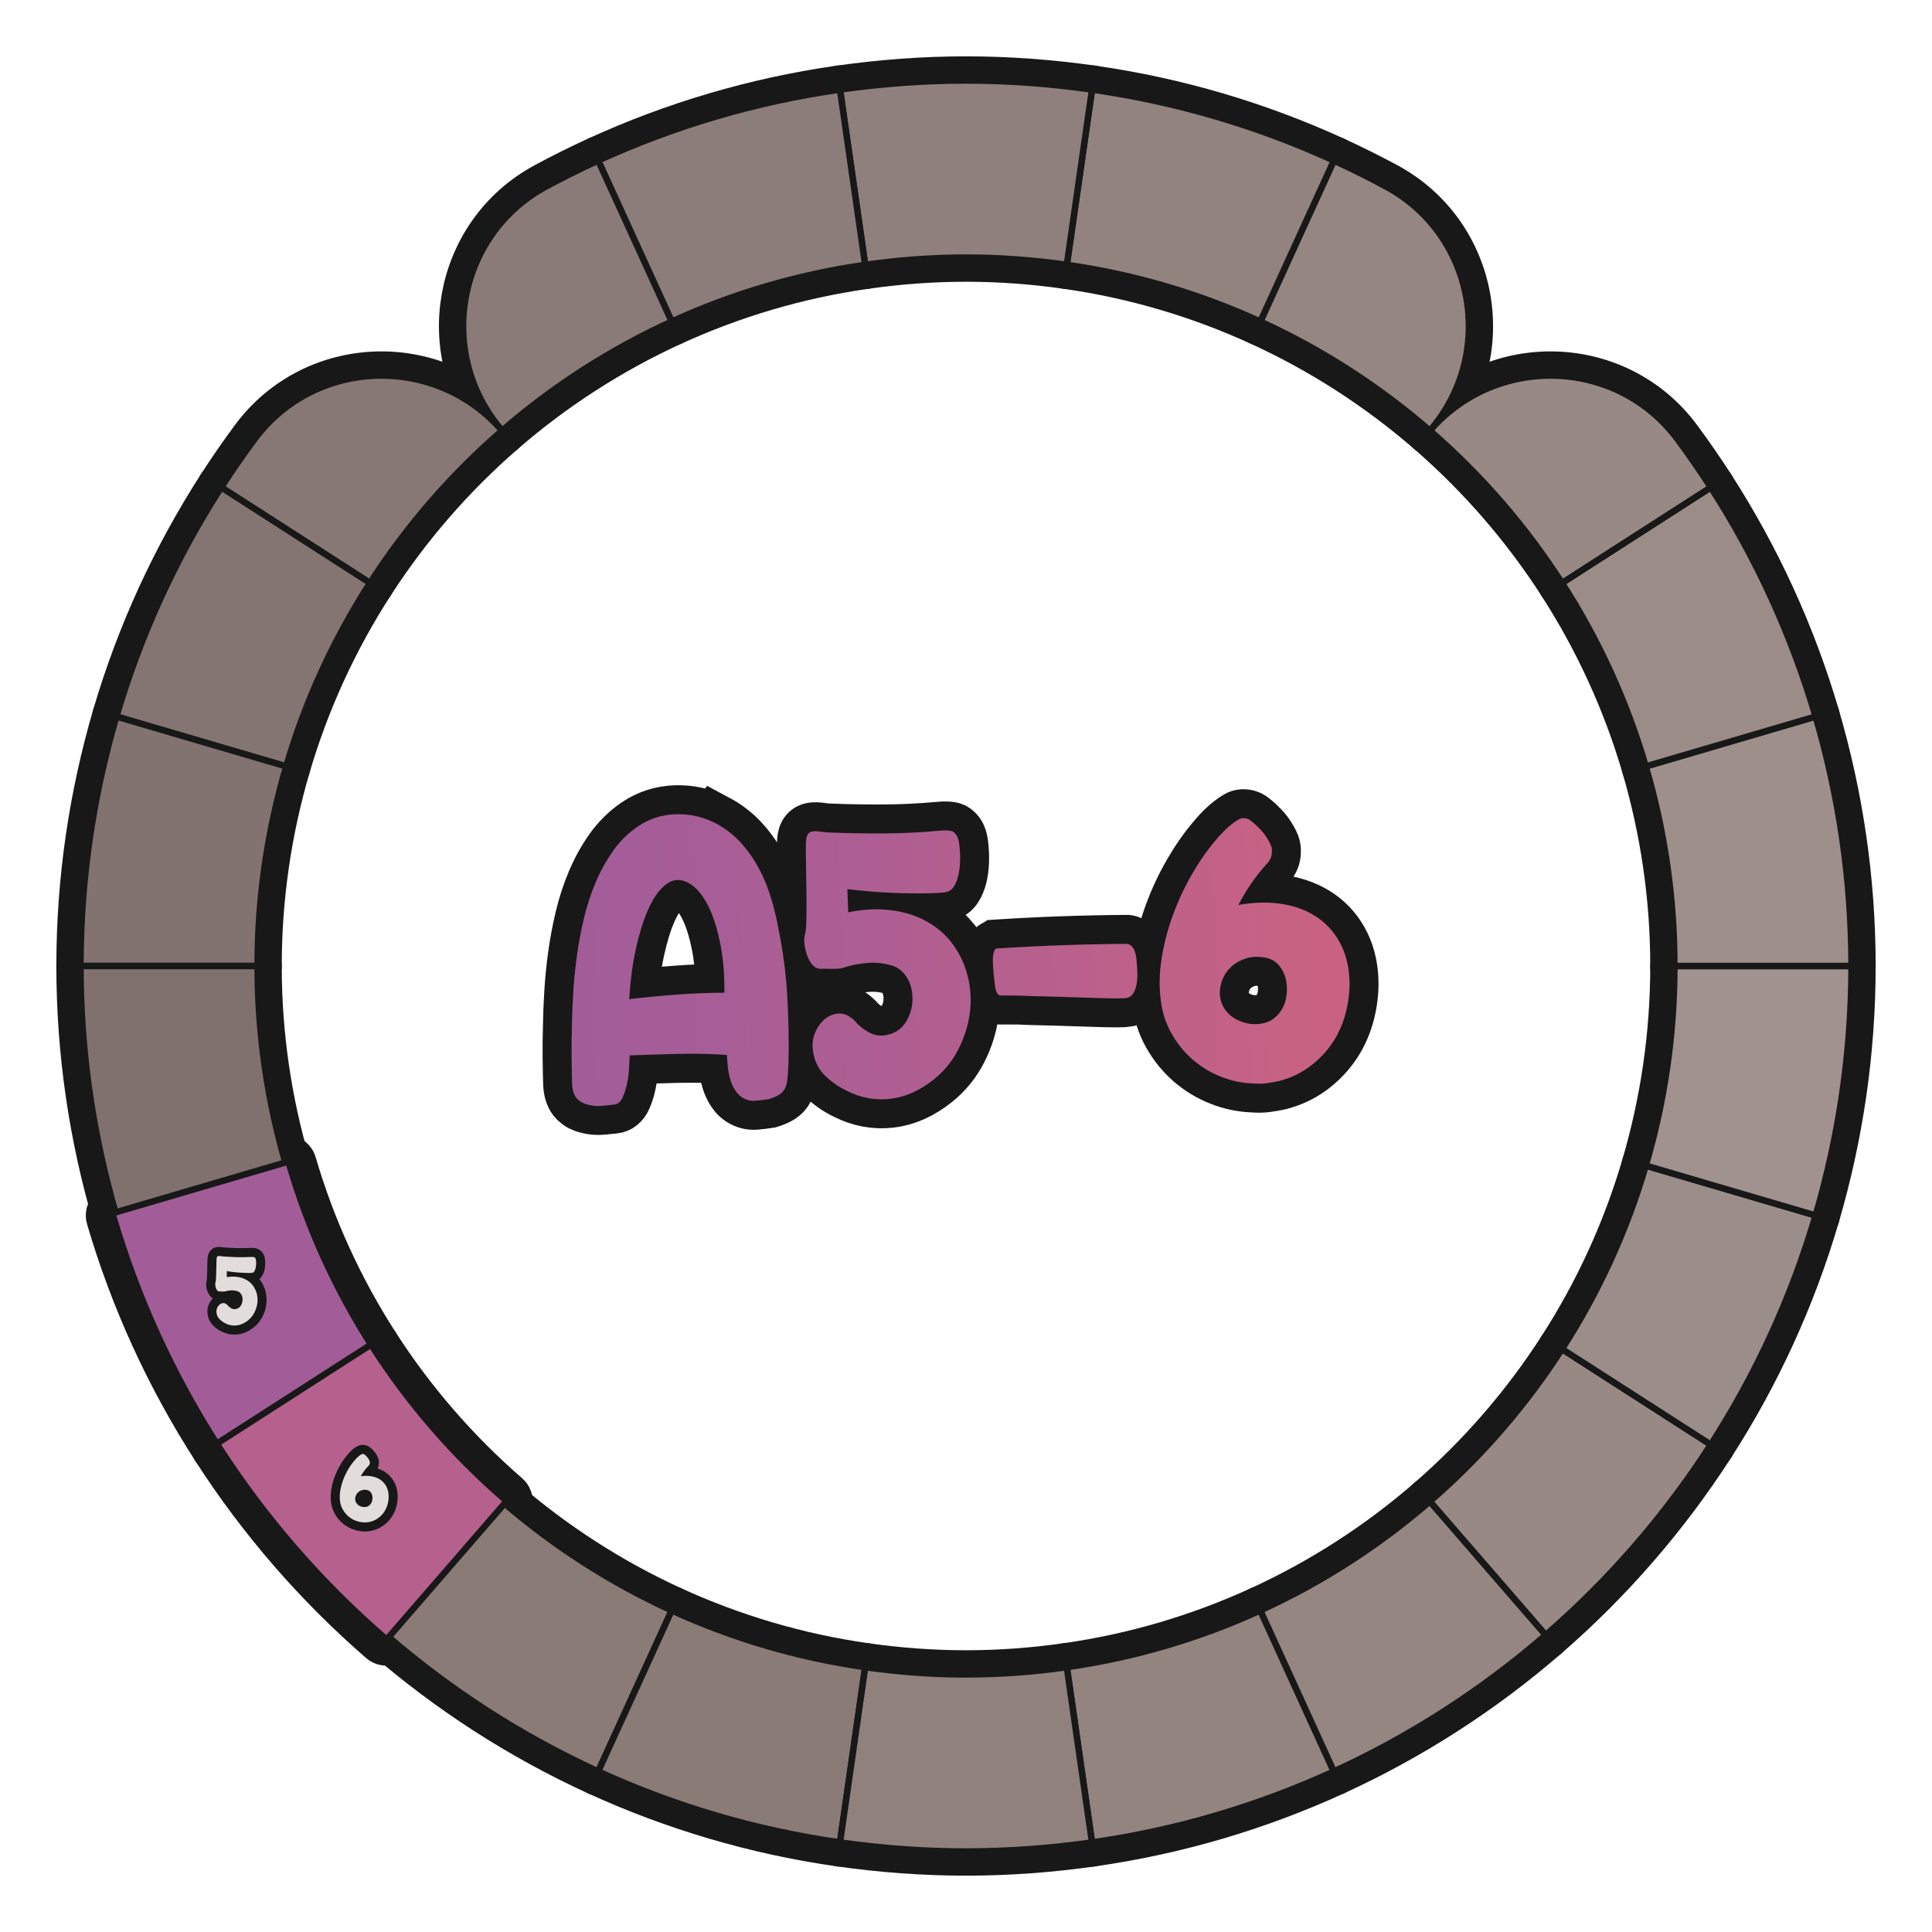 <?xml version="1.0" encoding="UTF-8"?>
<svg id="Layer_1" data-name="Layer 1" xmlns="http://www.w3.org/2000/svg" width="600" height="600" xmlns:xlink="http://www.w3.org/1999/xlink" viewBox="0 0 600 600">
  <defs>
    <linearGradient id="A6" x1="176.624" y1="295.279" x2="419.013" y2="295.279" gradientTransform="translate(-10.579 10.606) rotate(-2.026)" gradientUnits="userSpaceOnUse">
      <stop offset=".018" stop-color="#a25d99"/>
      <stop offset=".399" stop-color="#ae5e92"/>
      <stop offset=".571" stop-color="#b6608e"/>
      <stop offset=".966" stop-color="#c96282"/>
    </linearGradient>
  </defs>
  <g id="pie_with_links_-3" data-name="pie (with links)">
    <g>
      <g>
        <path d="M222.169,255.62c3.048,1.625,5.679,3.657,7.891,6.097,2.212,2.441,4.097,5.129,5.657,8.065,1.56,2.937,2.83,6.06,3.814,9.37.982,3.311,1.771,6.649,2.361,10.012,1.337,6.644,2.204,13.382,2.604,20.216.399,6.835.524,13.719.376,20.65-.088,1.971-.188,3.589-.301,4.852-.113,1.264-.371,2.297-.775,3.098-.404.802-.992,1.452-1.762,1.951-.77.5-1.854.97-3.256,1.414-1.332.204-2.723.371-4.174.502-1.453.128-2.822-.216-4.109-1.036-1.207-.743-2.238-2.046-3.09-3.905-.854-1.859-1.383-4.556-1.586-8.091l-.041-1.179c-1.975-.167-4.32-.279-7.038-.342-2.718-.06-5.492-.06-8.323-0-2.832.062-5.565.138-8.198.231-2.635.093-4.855.172-6.663.236-.055.71-.11,1.893-.17,3.548-.059,1.655-.257,3.315-.592,4.98-.336,1.665-.812,3.178-1.433,4.538-.622,1.361-1.521,2.1-2.696,2.221-1.099.116-2.354.24-3.766.369-1.412.128-2.793.02-4.145-.326-1.348-.266-2.49-.856-3.427-1.768-.938-.912-1.483-2.387-1.632-4.429-.087-2.436-.146-5.229-.18-8.377-.033-3.146.004-6.572.109-10.276.049-3.072.186-6.442.41-10.11.225-3.667.602-7.439,1.135-11.316.531-3.874,1.26-7.758,2.186-11.648.925-3.889,2.131-7.591,3.621-11.108,1.488-3.516,3.283-6.768,5.382-9.754,2.097-2.986,4.646-5.517,7.642-7.591,3.535-2.407,7.466-3.688,11.79-3.841,4.323-.153,8.449.764,12.377,2.75ZM195.41,310.289c4.939-.567,9.862-1.037,14.77-1.407,4.905-.369,9.84-.564,14.797-.583.039-5.59-.373-10.573-1.236-14.952-.863-4.377-1.979-8.057-3.343-11.04-1.365-2.981-2.942-5.248-4.728-6.799-1.787-1.549-3.584-2.293-5.392-2.229-1.573.056-3.177.92-4.809,2.59-1.636,1.672-3.124,4.086-4.468,7.243-1.346,3.158-2.525,7.037-3.543,11.637-1.018,4.603-1.701,9.783-2.049,15.54Z" style="fill: none; stroke: #181818; stroke-width: 18px;"/>
        <path d="M295.135,292.239c2.552,3.216,4.331,6.774,5.336,10.674,1.003,3.901,1.239,7.808.709,11.723-.531,3.916-1.734,7.698-3.613,11.345-1.877,3.649-4.424,6.75-7.64,9.303-4.364,3.46-8.86,5.449-13.485,5.967-4.627.518-9.063-.29-13.311-2.422-2.803-1.318-5.225-3.042-7.268-5.174-2.044-2.131-3.201-4.846-3.475-8.143-.145-1.804.168-3.548.936-5.228s1.801-3.015,3.105-4.006c1.303-.991,2.74-1.493,4.315-1.51,1.573-.015,3.134.736,4.685,2.255,1.15,1.376,2.609,2.564,4.377,3.564,1.766,1,3.664,1.269,5.695.802,3.908-.768,6.445-3.573,7.613-8.417.266-1.347.334-2.746.206-4.199-.132-1.451-.474-2.796-1.028-4.037-.557-1.239-1.363-2.332-2.419-3.28-1.058-.946-2.417-1.586-4.083-1.921-2.303-.548-4.746-.678-7.334-.39-2.587.289-4.854.782-6.795,1.48-.702.184-1.821.262-3.357.237-1.535-.023-2.736-.021-3.601.009-.946-.044-1.771-.487-2.468-1.33-.699-.841-1.246-1.845-1.641-3.012-.396-1.167-.656-2.338-.773-3.515-.122-1.176-.04-2.201.244-3.079.209-.793.332-2.314.37-4.559.038-2.245.048-4.764.028-7.558-.021-2.792-.062-5.606-.121-8.438-.062-2.832-.086-5.192-.074-7.082.025-1.495.205-2.526.541-3.089.334-.562.854-.896,1.559-1.0.705-.103,1.57-.074,2.6.085,1.027.161,2.212.257,3.553.287,5.438.203,10.891.285,16.362.248,5.469-.035,11.067-.312,16.796-.83.94-.111,1.785-.141,2.535-.09.749.053,1.283.152,1.604.297.4.222.788.583,1.159,1.081.373.5.655,1.296.854,2.39.206,1.41.319,2.941.339,4.593.018,1.652-.104,3.212-.366,4.677-.264,1.467-.689,2.76-1.279,3.882-.592,1.124-1.353,1.819-2.287,2.088-.467.175-1.447.308-2.938.4-1.493.093-3.301.137-5.427.133-7.555.03-15.127-.41-22.717-1.322l.255,7.193c6.565-1.333,12.608-1.232,18.135.304,5.524,1.537,10.054,4.407,13.589,8.61Z" style="fill: none; stroke: #181818; stroke-width: 18px;"/>
        <path d="M309.621,294.561c13.429-.869,26.911-1.345,40.447-1.431.475.062.914.283,1.323.662.405.38.74.899.999,1.559.26.661.45,1.618.574,2.873.119,1.176.203,2.413.25,3.71.045,1.297-.03,2.501-.228,3.609-.196,1.11-.518,2.046-.964,2.809-.444.765-1.096,1.278-1.951,1.545-.47.096-1.373.148-2.711.155-1.34.008-2.953-.014-4.844-.065s-3.979-.114-6.264-.191c-2.287-.076-4.611-.151-6.975-.226-2.287-.075-4.512-.135-6.678-.177-2.168-.042-4.117-.109-5.852-.207-2.049-.005-3.938-.017-5.669-.035-.312.09-.63.022-.951-.203-.241-.148-.472-.474-.685-.979-.215-.503-.379-1.226-.49-2.167-.112-.941-.23-2.038-.353-3.294-.124-1.253-.205-2.472-.247-3.651-.041-1.179.041-2.186.248-3.02s.545-1.259,1.018-1.275Z" style="fill: none; stroke: #181818; stroke-width: 18px;"/>
        <path d="M384.591,281.046c5.005-.886,9.628-.97,13.864-.254,4.236.717,7.888,2.162,10.957,4.335,3.068,2.176,5.449,5.002,7.148,8.485,1.697,3.482,2.548,7.507,2.553,12.071-.039,3.387-.531,6.69-1.48,9.912-.947,3.221-2.36,6.165-4.232,8.828-1.875,2.664-4.174,4.989-6.897,6.975-2.725,1.985-5.841,3.435-9.351,4.345-1.33.283-2.621.505-3.873.668-1.254.163-2.553.188-3.894.079-3.546-.11-6.956-.816-10.229-2.118-3.274-1.301-6.21-3.086-8.809-5.356-2.601-2.27-4.781-4.967-6.544-8.093-1.764-3.125-2.871-6.569-3.317-10.332-.545-4.231-.443-8.622.301-13.176.743-4.552,1.925-9.022,3.541-13.409,1.615-4.385,3.572-8.568,5.873-12.546,2.298-3.978,4.733-7.468,7.304-10.472,1.056-1.296,2.174-2.498,3.356-3.602,1.18-1.104,2.387-2.032,3.62-2.784.614-.415,1.317-.579,2.108-.488.789.09,1.471.402,2.041.932.889.677,1.824,1.529,2.805,2.557.981,1.028,1.808,2.161,2.482,3.396.332.54.609,1.1.826,1.683.217.583.297,1.19.242,1.821.047,1.338-.461,2.575-1.521,3.714-3.486,3.824-6.443,8.1-8.874,12.83ZM393.438,297.499c-2.539-.539-4.798-.459-6.781.24-1.982.701-3.599,1.721-4.85,3.064-1.252,1.343-2.121,2.929-2.607,4.756-.486,1.829-.504,3.581-.049,5.256.451,1.678,1.429,3.178,2.934,4.501,1.502,1.325,3.561,2.217,6.175,2.675,1.58.18,3.111.067,4.593-.34,1.48-.407,2.791-1.221,3.928-2.441,1.289-1.383,2.138-3.007,2.545-4.872.405-1.863.459-3.676.161-5.437-.299-1.761-.965-3.331-1.997-4.711-1.033-1.38-2.383-2.277-4.051-2.69Z" style="fill: none; stroke: #181818; stroke-width: 18px;"/>
      </g>
      <g>
        <path d="M222.169,255.62c3.048,1.625,5.679,3.657,7.891,6.097,2.212,2.441,4.097,5.129,5.657,8.065,1.56,2.937,2.83,6.06,3.814,9.37.982,3.311,1.771,6.649,2.361,10.012,1.337,6.644,2.204,13.382,2.604,20.216.399,6.835.524,13.719.376,20.65-.088,1.971-.188,3.589-.301,4.852-.113,1.264-.371,2.297-.775,3.098-.404.802-.992,1.452-1.762,1.951-.77.5-1.854.97-3.256,1.414-1.332.204-2.723.371-4.174.502-1.453.128-2.822-.216-4.109-1.036-1.207-.743-2.238-2.046-3.09-3.905-.854-1.859-1.383-4.556-1.586-8.091l-.041-1.179c-1.975-.167-4.32-.279-7.038-.342-2.718-.06-5.492-.06-8.323-0-2.832.062-5.565.138-8.198.231-2.635.093-4.855.172-6.663.236-.055.71-.11,1.893-.17,3.548-.059,1.655-.257,3.315-.592,4.98-.336,1.665-.812,3.178-1.433,4.538-.622,1.361-1.521,2.1-2.696,2.221-1.099.116-2.354.24-3.766.369-1.412.128-2.793.02-4.145-.326-1.348-.266-2.49-.856-3.427-1.768-.938-.912-1.483-2.387-1.632-4.429-.087-2.436-.146-5.229-.18-8.377-.033-3.146.004-6.572.109-10.276.049-3.072.186-6.442.41-10.11.225-3.667.602-7.439,1.135-11.316.531-3.874,1.26-7.758,2.186-11.648.925-3.889,2.131-7.591,3.621-11.108,1.488-3.516,3.283-6.768,5.382-9.754,2.097-2.986,4.646-5.517,7.642-7.591,3.535-2.407,7.466-3.688,11.79-3.841,4.323-.153,8.449.764,12.377,2.75ZM195.41,310.289c4.939-.567,9.862-1.037,14.77-1.407,4.905-.369,9.84-.564,14.797-.583.039-5.59-.373-10.573-1.236-14.952-.863-4.377-1.979-8.057-3.343-11.04-1.365-2.981-2.942-5.248-4.728-6.799-1.787-1.549-3.584-2.293-5.392-2.229-1.573.056-3.177.92-4.809,2.59-1.636,1.672-3.124,4.086-4.468,7.243-1.346,3.158-2.525,7.037-3.543,11.637-1.018,4.603-1.701,9.783-2.049,15.54Z" style="fill: #231f20; stroke-width: 0px;"/>
        <path d="M295.135,292.239c2.552,3.216,4.331,6.774,5.336,10.674,1.003,3.901,1.239,7.808.709,11.723-.531,3.916-1.734,7.698-3.613,11.345-1.877,3.649-4.424,6.75-7.64,9.303-4.364,3.46-8.86,5.449-13.485,5.967-4.627.518-9.063-.29-13.311-2.422-2.803-1.318-5.225-3.042-7.268-5.174-2.044-2.131-3.201-4.846-3.475-8.143-.145-1.804.168-3.548.936-5.228s1.801-3.015,3.105-4.006c1.303-.991,2.74-1.493,4.315-1.51,1.573-.015,3.134.736,4.685,2.255,1.15,1.376,2.609,2.564,4.377,3.564,1.766,1,3.664,1.269,5.695.802,3.908-.768,6.445-3.573,7.613-8.417.266-1.347.334-2.746.206-4.199-.132-1.451-.474-2.796-1.028-4.037-.557-1.239-1.363-2.332-2.419-3.28-1.058-.946-2.417-1.586-4.083-1.921-2.303-.548-4.746-.678-7.334-.39-2.587.289-4.854.782-6.795,1.48-.702.184-1.821.262-3.357.237-1.535-.023-2.736-.021-3.601.009-.946-.044-1.771-.487-2.468-1.33-.699-.841-1.246-1.845-1.641-3.012-.396-1.167-.656-2.338-.773-3.515-.122-1.176-.04-2.201.244-3.079.209-.793.332-2.314.37-4.559.038-2.245.048-4.764.028-7.558-.021-2.792-.062-5.606-.121-8.438-.062-2.832-.086-5.192-.074-7.082.025-1.495.205-2.526.541-3.089.334-.562.854-.896,1.559-1.0.705-.103,1.57-.074,2.6.085,1.027.161,2.212.257,3.553.287,5.438.203,10.891.285,16.362.248,5.469-.035,11.067-.312,16.796-.83.94-.111,1.785-.141,2.535-.09.749.053,1.283.152,1.604.297.4.222.788.583,1.159,1.081.373.5.655,1.296.854,2.39.206,1.41.319,2.941.339,4.593.018,1.652-.104,3.212-.366,4.677-.264,1.467-.689,2.76-1.279,3.882-.592,1.124-1.353,1.819-2.287,2.088-.467.175-1.447.308-2.938.4-1.493.093-3.301.137-5.427.133-7.555.03-15.127-.41-22.717-1.322l.255,7.193c6.565-1.333,12.608-1.232,18.135.304,5.524,1.537,10.054,4.407,13.589,8.61Z" style="fill: #231f20; stroke-width: 0px;"/>
        <path d="M309.621,294.561c13.429-.869,26.911-1.345,40.447-1.431.475.062.914.283,1.323.662.405.38.74.899.999,1.559.26.661.45,1.618.574,2.873.119,1.176.203,2.413.25,3.71.045,1.297-.03,2.501-.228,3.609-.196,1.11-.518,2.046-.964,2.809-.444.765-1.096,1.278-1.951,1.545-.47.096-1.373.148-2.711.155-1.34.008-2.953-.014-4.844-.065s-3.979-.114-6.264-.191c-2.287-.076-4.611-.151-6.975-.226-2.287-.075-4.512-.135-6.678-.177-2.168-.042-4.117-.109-5.852-.207-2.049-.005-3.938-.017-5.669-.035-.312.09-.63.022-.951-.203-.241-.148-.472-.474-.685-.979-.215-.503-.379-1.226-.49-2.167-.112-.941-.23-2.038-.353-3.294-.124-1.253-.205-2.472-.247-3.651-.041-1.179.041-2.186.248-3.02s.545-1.259,1.018-1.275Z" style="fill: #231f20; stroke-width: 0px;"/>
        <path d="M384.591,281.046c5.005-.886,9.628-.97,13.864-.254,4.236.717,7.888,2.162,10.957,4.335,3.068,2.176,5.449,5.002,7.148,8.485,1.697,3.482,2.548,7.507,2.553,12.071-.039,3.387-.531,6.69-1.48,9.912-.947,3.221-2.36,6.165-4.232,8.828-1.875,2.664-4.174,4.989-6.897,6.975-2.725,1.985-5.841,3.435-9.351,4.345-1.33.283-2.621.505-3.873.668-1.254.163-2.553.188-3.894.079-3.546-.11-6.956-.816-10.229-2.118-3.274-1.301-6.21-3.086-8.809-5.356-2.601-2.27-4.781-4.967-6.544-8.093-1.764-3.125-2.871-6.569-3.317-10.332-.545-4.231-.443-8.622.301-13.176.743-4.552,1.925-9.022,3.541-13.409,1.615-4.385,3.572-8.568,5.873-12.546,2.298-3.978,4.733-7.468,7.304-10.472,1.056-1.296,2.174-2.498,3.356-3.602,1.18-1.104,2.387-2.032,3.62-2.784.614-.415,1.317-.579,2.108-.488.789.09,1.471.402,2.041.932.889.677,1.824,1.529,2.805,2.557.981,1.028,1.808,2.161,2.482,3.396.332.54.609,1.1.826,1.683.217.583.297,1.19.242,1.821.047,1.338-.461,2.575-1.521,3.714-3.486,3.824-6.443,8.1-8.874,12.83ZM393.438,297.499c-2.539-.539-4.798-.459-6.781.24-1.982.701-3.599,1.721-4.85,3.064-1.252,1.343-2.121,2.929-2.607,4.756-.486,1.829-.504,3.581-.049,5.256.451,1.678,1.429,3.178,2.934,4.501,1.502,1.325,3.561,2.217,6.175,2.675,1.58.18,3.111.067,4.593-.34,1.48-.407,2.791-1.221,3.928-2.441,1.289-1.383,2.138-3.007,2.545-4.872.405-1.863.459-3.676.161-5.437-.299-1.761-.965-3.331-1.997-4.711-1.033-1.38-2.383-2.277-4.051-2.69Z" style="fill: #231f20; stroke-width: 0px;"/>
      </g>
      <g>
        <path d="M222.169,255.62c3.048,1.625,5.679,3.657,7.891,6.097,2.212,2.441,4.097,5.129,5.657,8.065,1.56,2.937,2.83,6.06,3.814,9.37.982,3.311,1.771,6.649,2.361,10.012,1.337,6.644,2.204,13.382,2.604,20.216.399,6.835.524,13.719.376,20.65-.088,1.971-.188,3.589-.301,4.852-.113,1.264-.371,2.297-.775,3.098-.404.802-.992,1.452-1.762,1.951-.77.5-1.854.97-3.256,1.414-1.332.204-2.723.371-4.174.502-1.453.128-2.822-.216-4.109-1.036-1.207-.743-2.238-2.046-3.09-3.905-.854-1.859-1.383-4.556-1.586-8.091l-.041-1.179c-1.975-.167-4.32-.279-7.038-.342-2.718-.06-5.492-.06-8.323-0-2.832.062-5.565.138-8.198.231-2.635.093-4.855.172-6.663.236-.055.71-.11,1.893-.17,3.548-.059,1.655-.257,3.315-.592,4.98-.336,1.665-.812,3.178-1.433,4.538-.622,1.361-1.521,2.1-2.696,2.221-1.099.116-2.354.24-3.766.369-1.412.128-2.793.02-4.145-.326-1.348-.266-2.49-.856-3.427-1.768-.938-.912-1.483-2.387-1.632-4.429-.087-2.436-.146-5.229-.18-8.377-.033-3.146.004-6.572.109-10.276.049-3.072.186-6.442.41-10.11.225-3.667.602-7.439,1.135-11.316.531-3.874,1.26-7.758,2.186-11.648.925-3.889,2.131-7.591,3.621-11.108,1.488-3.516,3.283-6.768,5.382-9.754,2.097-2.986,4.646-5.517,7.642-7.591,3.535-2.407,7.466-3.688,11.79-3.841,4.323-.153,8.449.764,12.377,2.75ZM195.41,310.289c4.939-.567,9.862-1.037,14.77-1.407,4.905-.369,9.84-.564,14.797-.583.039-5.59-.373-10.573-1.236-14.952-.863-4.377-1.979-8.057-3.343-11.04-1.365-2.981-2.942-5.248-4.728-6.799-1.787-1.549-3.584-2.293-5.392-2.229-1.573.056-3.177.92-4.809,2.59-1.636,1.672-3.124,4.086-4.468,7.243-1.346,3.158-2.525,7.037-3.543,11.637-1.018,4.603-1.701,9.783-2.049,15.54Z" style="fill: url(#A6); stroke-width: 0px;"/>
        <path d="M295.135,292.239c2.552,3.216,4.331,6.774,5.336,10.674,1.003,3.901,1.239,7.808.709,11.723-.531,3.916-1.734,7.698-3.613,11.345-1.877,3.649-4.424,6.75-7.64,9.303-4.364,3.46-8.86,5.449-13.485,5.967-4.627.518-9.063-.29-13.311-2.422-2.803-1.318-5.225-3.042-7.268-5.174-2.044-2.131-3.201-4.846-3.475-8.143-.145-1.804.168-3.548.936-5.228s1.801-3.015,3.105-4.006c1.303-.991,2.74-1.493,4.315-1.51,1.573-.015,3.134.736,4.685,2.255,1.15,1.376,2.609,2.564,4.377,3.564,1.766,1,3.664,1.269,5.695.802,3.908-.768,6.445-3.573,7.613-8.417.266-1.347.334-2.746.206-4.199-.132-1.451-.474-2.796-1.028-4.037-.557-1.239-1.363-2.332-2.419-3.28-1.058-.946-2.417-1.586-4.083-1.921-2.303-.548-4.746-.678-7.334-.39-2.587.289-4.854.782-6.795,1.48-.702.184-1.821.262-3.357.237-1.535-.023-2.736-.021-3.601.009-.946-.044-1.771-.487-2.468-1.33-.699-.841-1.246-1.845-1.641-3.012-.396-1.167-.656-2.338-.773-3.515-.122-1.176-.04-2.201.244-3.079.209-.793.332-2.314.37-4.559.038-2.245.048-4.764.028-7.558-.021-2.792-.062-5.606-.121-8.438-.062-2.832-.086-5.192-.074-7.082.025-1.495.205-2.526.541-3.089.334-.562.854-.896,1.559-1.0.705-.103,1.57-.074,2.6.085,1.027.161,2.212.257,3.553.287,5.438.203,10.891.285,16.362.248,5.469-.035,11.067-.312,16.796-.83.94-.111,1.785-.141,2.535-.09.749.053,1.283.152,1.604.297.4.222.788.583,1.159,1.081.373.5.655,1.296.854,2.39.206,1.41.319,2.941.339,4.593.018,1.652-.104,3.212-.366,4.677-.264,1.467-.689,2.76-1.279,3.882-.592,1.124-1.353,1.819-2.287,2.088-.467.175-1.447.308-2.938.4-1.493.093-3.301.137-5.427.133-7.555.03-15.127-.41-22.717-1.322l.255,7.193c6.565-1.333,12.608-1.232,18.135.304,5.524,1.537,10.054,4.407,13.589,8.61Z" style="fill: url(#A6); stroke-width: 0px;"/>
        <path d="M309.621,294.561c13.429-.869,26.911-1.345,40.447-1.431.475.062.914.283,1.323.662.405.38.74.899.999,1.559.26.661.45,1.618.574,2.873.119,1.176.203,2.413.25,3.71.045,1.297-.03,2.501-.228,3.609-.196,1.11-.518,2.046-.964,2.809-.444.765-1.096,1.278-1.951,1.545-.47.096-1.373.148-2.711.155-1.34.008-2.953-.014-4.844-.065s-3.979-.114-6.264-.191c-2.287-.076-4.611-.151-6.975-.226-2.287-.075-4.512-.135-6.678-.177-2.168-.042-4.117-.109-5.852-.207-2.049-.005-3.938-.017-5.669-.035-.312.09-.63.022-.951-.203-.241-.148-.472-.474-.685-.979-.215-.503-.379-1.226-.49-2.167-.112-.941-.23-2.038-.353-3.294-.124-1.253-.205-2.472-.247-3.651-.041-1.179.041-2.186.248-3.02s.545-1.259,1.018-1.275Z" style="fill: url(#A6); stroke-width: 0px;"/>
        <path d="M384.591,281.046c5.005-.886,9.628-.97,13.864-.254,4.236.717,7.888,2.162,10.957,4.335,3.068,2.176,5.449,5.002,7.148,8.485,1.697,3.482,2.548,7.507,2.553,12.071-.039,3.387-.531,6.69-1.48,9.912-.947,3.221-2.36,6.165-4.232,8.828-1.875,2.664-4.174,4.989-6.897,6.975-2.725,1.985-5.841,3.435-9.351,4.345-1.33.283-2.621.505-3.873.668-1.254.163-2.553.188-3.894.079-3.546-.11-6.956-.816-10.229-2.118-3.274-1.301-6.21-3.086-8.809-5.356-2.601-2.27-4.781-4.967-6.544-8.093-1.764-3.125-2.871-6.569-3.317-10.332-.545-4.231-.443-8.622.301-13.176.743-4.552,1.925-9.022,3.541-13.409,1.615-4.385,3.572-8.568,5.873-12.546,2.298-3.978,4.733-7.468,7.304-10.472,1.056-1.296,2.174-2.498,3.356-3.602,1.18-1.104,2.387-2.032,3.62-2.784.614-.415,1.317-.579,2.108-.488.789.09,1.471.402,2.041.932.889.677,1.824,1.529,2.805,2.557.981,1.028,1.808,2.161,2.482,3.396.332.54.609,1.1.826,1.683.217.583.297,1.19.242,1.821.047,1.338-.461,2.575-1.521,3.714-3.486,3.824-6.443,8.1-8.874,12.83ZM393.438,297.499c-2.539-.539-4.798-.459-6.781.24-1.982.701-3.599,1.721-4.85,3.064-1.252,1.343-2.121,2.929-2.607,4.756-.486,1.829-.504,3.581-.049,5.256.451,1.678,1.429,3.178,2.934,4.501,1.502,1.325,3.561,2.217,6.175,2.675,1.58.18,3.111.067,4.593-.34,1.48-.407,2.791-1.221,3.928-2.441,1.289-1.383,2.138-3.007,2.545-4.872.405-1.863.459-3.676.161-5.437-.299-1.761-.965-3.331-1.997-4.711-1.033-1.38-2.383-2.277-4.051-2.69Z" style="fill: url(#A6); stroke-width: 0px;"/>
      </g>
    </g>
  </g>
  <g id="pie_with_links_-5" data-name="pie (with links)">
    <g id="pie_with_links_-6" data-name="pie (with links)">
      <g id="Pie">
        <g>
          <a xlink:href="https://www.notion.so/dmmnotes/paranoid-ae38b1e6af0c4dd08f61e0d8f6e9f05f?pvs=4">
            <path id="C8" d="M331.308,517.75l7.826,54.431c26.439-3.768,51.646-11.312,75.101-22.043l-22.833-49.997c-18.767,8.572-38.935,14.601-60.094,17.609Z" style="fill: none; stroke: #181818; stroke-linecap: round; stroke-linejoin: round; stroke-width: 15px;"/>
          </a>
          <a xlink:href="https://www.notion.so/dmmnotes/menacing-a5bd7149286344deba45ec15e759e579?pvs=4">
            <path id="C7" d="M391.403,500.14l22.833,49.997c23.99-10.976,46.116-25.287,65.804-42.362l-35.973-41.516c-15.753,13.659-33.459,25.104-52.664,33.881Z" style="fill: none; stroke: #181818; stroke-linecap: round; stroke-linejoin: round; stroke-width: 15px;"/>
          </a>
          <a xlink:href="https://www.notion.so/dmmnotes/seductively-obsessed-with-rescue-6fb5a68f6d334bc29ccccc16d8a4e56e?pvs=4">
            <path id="C6" d="M444.066,466.26l35.973,41.516c19.763-17.142,37.047-37.042,51.267-59.125l-46.224-29.705c-11.373,17.674-25.201,33.599-41.016,47.314Z" style="fill: none; stroke: #181818; stroke-linecap: round; stroke-linejoin: round; stroke-width: 15px;"/>
          </a>
          <a xlink:href="https://www.notion.so/dmmnotes/punitively-obsessed-with-revenge-33d2e77f37774316b42bccf4a60f9688?pvs=4">
            <path id="C5" d="M485.083,418.946l46.224,29.705c14.048-21.809,25.088-45.719,32.552-71.175l-52.755-15.49c-5.962,20.378-14.789,39.51-26.02,56.96Z" style="fill: none; stroke: #181818; stroke-linecap: round; stroke-linejoin: round; stroke-width: 15px;"/>
          </a>
          <a xlink:href="https://www.notion.so/dmmnotes/feigned-helpless-e79a94b0498c4e109a681b7f3dcdb088?pvs=4">
            <path id="C4" d="M520,300c0,21.538-3.142,42.322-8.897,61.985l52.755,15.49c7.208-24.583,11.142-50.563,11.142-77.475h-55Z" style="fill: none; stroke: #181818; stroke-linecap: round; stroke-linejoin: round; stroke-width: 15px;"/>
          </a>
          <a xlink:href="https://www.notion.so/dmmnotes/aggressive-2d8ccce383534b9dbfc7b4b10b8a5d5c?pvs=4">
            <path id="C3" d="M520,300h55c0-26.912-3.934-52.895-11.142-77.475l-52.755,15.49c5.755,19.664,8.897,40.45,8.897,61.985Z" style="fill: none; stroke: #181818; stroke-linecap: round; stroke-linejoin: round; stroke-width: 15px;"/>
          </a>
          <a xlink:href="https://www.notion.so/dmmnotes/disarming-086276e599884c86b9359acf831a8b20?pvs=4">
            <path id="C2" d="M511.103,238.015l52.755-15.49c-7.463-25.456-18.503-49.366-32.552-71.178l-46.224,29.708c11.231,17.451,20.056,36.585,26.02,56.96Z" style="fill: none; stroke: #181818; stroke-linecap: round; stroke-linejoin: round; stroke-width: 15px;"/>
          </a>
          <a xlink:href="https://www.notion.so/dmmnotes/threatening-348fe6a52f7a4fe69f768e98c6586932?pvs=4">
            <path id="C1" d="M485.083,181.054l46.224-29.708c-3.273-5.083-6.709-10.05-10.3-14.895-18.775-25.33-56.294-26.538-76.94-2.709l-0.0 0c15.815,13.712,29.643,29.638,41.016,47.311Z" style="fill: none; stroke: #181818; stroke-linecap: round; stroke-linejoin: round; stroke-width: 15px;"/>
          </a>
          <a xlink:href="https://www.notion.so/dmmnotes/complaining-acceptance-8b40401a720c493ba73f7cde1567cf3d?pvs=4">
            <path id="B5" d="M444.066,133.743l0-0c20.655-23.839,14.126-60.827-13.63-75.812-5.298-2.86-10.701-5.552-16.201-8.068l-22.833,50c19.204,8.774,36.91,20.222,52.664,33.881Z" style="fill: none; stroke: #181818; stroke-linecap: round; stroke-linejoin: round; stroke-width: 15px;"/>
          </a>
          <a xlink:href="https://www.notion.so/dmmnotes/sentimental-bc554363322342b1b7ca4ccc02125049?pvs=4">
            <path id="B4" d="M391.403,99.862l22.833-50c-23.456-10.731-48.662-18.275-75.101-22.043l-7.826,54.433c21.159,3.008,41.328,9.034,60.094,17.609Z" style="fill: none; stroke: #181818; stroke-linecap: round; stroke-linejoin: round; stroke-width: 15px;"/>
          </a>
          <a xlink:href="https://www.notion.so/dmmnotes/comfortably-balanced-e76dc615a8b947aa915377cd02fcf716?pvs=4">
            <path id="B3" d="M300,80c10.635,0,21.079.798,31.308,2.253l7.826-54.433c-12.789-1.823-25.843-2.82-39.134-2.82s-26.345.996-39.134,2.82l7.826,54.433c10.232-1.456,20.673-2.253,31.308-2.253Z" style="fill: none; stroke: #181818; stroke-linecap: round; stroke-linejoin: round; stroke-width: 15px;"/>
          </a>
          <a xlink:href="https://www.notion.so/dmmnotes/accepting-317d81273fff4cd9817cdf4a88efd378?pvs=4">
            <path id="B2" d="M268.692,82.253l-7.826-54.433c-26.439,3.768-51.643,11.312-75.099,22.043l22.833,50c18.767-8.575,38.935-14.601,60.092-17.609Z" style="fill: none; stroke: #181818; stroke-linecap: round; stroke-linejoin: round; stroke-width: 15px;"/>
          </a>
          <a xlink:href="https://www.notion.so/dmmnotes/distanced-from-past-2eabab7e9c77429f8e577f4e3e203653?pvs=4">
            <path id="B1" d="M208.6,99.862l-22.833-50c-5.501,2.516-10.905,5.208-16.203,8.068-27.755,14.985-34.283,51.972-13.628,75.809l0.0 0c15.753-13.659,33.462-25.104,52.664-33.878Z" style="fill: none; stroke: #181818; stroke-linecap: round; stroke-linejoin: round; stroke-width: 15px;"/>
          </a>
          <a xlink:href="https://www.notion.so/dmmnotes/idealising-a52277f51ed14a42aae78081bb34b8be?pvs=4">
            <path id="A1" d="M155.937,133.74l-0-0c-20.647-23.828-58.166-22.62-76.941,2.71-3.591,4.845-7.028,9.813-10.301,14.896l46.226,29.708c11.373-17.674,25.201-33.599,41.016-47.314Z" style="fill: none; stroke: #181818; stroke-linecap: round; stroke-linejoin: round; stroke-width: 15px;"/>
          </a>
          <a xlink:href="https://www.notion.so/dmmnotes/distancing-9ac690cdca654729a17a5a255944e2d1?pvs=4">
            <path id="A2" d="M114.92,181.054l-46.226-29.708c-14.045,21.812-25.088,45.721-32.552,71.178l52.755,15.49c5.965-20.375,14.792-39.51,26.023-56.96Z" style="fill: none; stroke: #181818; stroke-linecap: round; stroke-linejoin: round; stroke-width: 15px;"/>
          </a>
          <a xlink:href="https://www.notion.so/dmmnotes/compulsive-caregiving-9c380c0928294f41ae10764aa0dee886?pvs=4">
            <path id="A3" d="M88.897,238.015l-52.755-15.49c-7.205,24.581-11.142,50.563-11.142,77.475h55c0-21.535,3.142-42.322,8.897-61.985Z" style="fill: none; stroke: #181818; stroke-linecap: round; stroke-linejoin: round; stroke-width: 15px;"/>
          </a>
          <a xlink:href="https://www.notion.so/dmmnotes/compulsive-compliance-6d08b7ea9a424ce1a72b9184b7850414?pvs=4">
            <path id="A4" d="M80,300H25c0,26.912,3.937,52.895,11.142,77.475l52.755-15.49c-5.755-19.664-8.897-40.447-8.897-61.985Z" style="fill: none; stroke: #181818; stroke-linecap: round; stroke-linejoin: round; stroke-width: 15px;"/>
          </a>
          <a xlink:href="https://www.notion.so/dmmnotes/delusional-idealization-743e2420b9994a48a7cab68190432e8a?pvs=4">
            <path id="A7" d="M155.937,466.26l-35.973,41.516c19.688,17.075,41.811,31.386,65.804,42.362l22.833-49.997c-19.202-8.774-36.91-20.222-52.664-33.881Z" style="fill: none; stroke: #181818; stroke-linecap: round; stroke-linejoin: round; stroke-width: 15px;"/>
          </a>
          <a xlink:href="https://www.notion.so/dmmnotes/externally-assembled-self-994ecb0895b844409b931d74a045c162?pvs=4">
            <path id="A8" d="M208.6,500.14l-22.833,49.997c23.456,10.731,48.659,18.275,75.099,22.043l7.826-54.431c-21.157-3.008-41.325-9.034-60.092-17.609Z" style="fill: none; stroke: #181818; stroke-linecap: round; stroke-linejoin: round; stroke-width: 15px;"/>
          </a>
          <a xlink:href="https://www.notion.so/dmmnotes/psychopathy-0fe4a3222d9f4fd097ab4546c9776768?pvs=4">
            <path id="AC" d="M300,520c-10.635,0-21.076-.795-31.308-2.25l-7.826,54.431c12.789,1.823,25.843,2.82,39.134,2.82s26.345-.996,39.134-2.82l-7.826-54.431c-10.229,1.456-20.673,2.25-31.308,2.25Z" style="fill: none; stroke: #181818; stroke-linecap: round; stroke-linejoin: round; stroke-width: 15px;"/>
          </a>
          <a xlink:href="https://www.notion.so/dmmnotes/sexual-supplementation-8e85f49046ef412aa229745abf7d38d3?pvs=4">
            <g id="A5">
              <path d="M68.694,449.65c-.329,0-.65-.162-.842-.458-14.284-22.182-25.276-46.216-32.67-71.436-.155-.53.148-1.085.679-1.241l52.755-15.49c.092-.027.187-.041.281-.041.166,0,.331.042.479.123.233.127.405.342.48.597,5.86,20.024,14.574,39.101,25.901,56.701.144.223.192.494.137.753-.057.259-.214.485-.437.629l-46.225,29.705c-.168.107-.354.159-.54.159Z" style="fill: none; stroke: #181818; stroke-linecap: round; stroke-linejoin: round; stroke-width: 15px;"/>
              <path d="M88.897,361.985c5.965,20.378,14.789,39.51,26.02,56.96l-46.224,29.705c-14.045-21.809-25.088-45.719-32.552-71.175l52.755-15.49M88.897,359.985c-.189,0-.379.027-.563.081l-52.755,15.49c-1.06.311-1.666,1.422-1.356,2.482,7.421,25.312,18.453,49.434,32.789,71.695.382.594,1.026.917,1.683.917.37,0,.745-.103,1.079-.318l46.224-29.705c.446-.287.761-.739.873-1.258.113-.519.015-1.061-.273-1.507-11.273-17.516-19.948-36.506-25.783-56.44-.149-.509-.495-.939-.96-1.193-.297-.162-.627-.245-.959-.245h0Z" style="fill: none; stroke: #181818; stroke-linecap: round; stroke-linejoin: round; stroke-width: 15px;"/>
            </g>
          </a>
          <a xlink:href="https://www.notion.so/dmmnotes/compulsive-isolated-self-reliance-b321873a73fa41aaaadd7192fde856a2?pvs=4">
            <g id="A6-2" data-name="A6">
              <path d="M119.964,508.775c-.24,0-.473-.086-.655-.245-19.904-17.262-37.217-37.227-51.456-59.339-.144-.223-.192-.494-.137-.753.057-.26.214-.486.437-.629l46.225-29.705c.168-.107.354-.159.54-.159.329,0,.65.162.842.459,11.301,17.559,25.039,33.405,40.833,47.1.417.361.462.993.101,1.41l-35.973,41.516c-.174.201-.42.324-.685.343-.023.001-.048.002-.071.002Z" style="fill: none; stroke: #181818; stroke-linecap: round; stroke-linejoin: round; stroke-width: 15px;"/>
              <path d="M114.917,418.946c11.376,17.676,25.204,33.602,41.019,47.314l-35.973,41.516c-19.766-17.142-37.05-37.042-51.27-59.125l46.224-29.705M114.916,416.945c-.37,0-.745.103-1.079.318l-46.224,29.705c-.447.287-.761.74-.873,1.258-.113.519-.014,1.061.273,1.507,14.29,22.192,31.664,42.228,51.641,59.553.365.316.831.489,1.31.489.047,0,.095-.002.142-.005.529-.038,1.022-.284,1.369-.685l35.973-41.516c.723-.835.633-2.097-.201-2.821-15.723-13.633-29.399-29.407-40.647-46.885-.382-.594-1.026-.918-1.684-.918h0Z" style="fill: none; stroke: #181818; stroke-linecap: round; stroke-linejoin: round; stroke-width: 15px;"/>
            </g>
          </a>
        </g>
        <g>
          <a xlink:href="https://www.notion.so/dmmnotes/paranoid-ae38b1e6af0c4dd08f61e0d8f6e9f05f?pvs=4">
            <path id="C8-2" data-name="C8" d="M331.308,517.75l7.826,54.431c26.439-3.768,51.646-11.312,75.101-22.043l-22.833-49.997c-18.767,8.572-38.935,14.601-60.094,17.609Z" style="fill: #938480; stroke: #181818; stroke-width: 2px;"/>
          </a>
          <a xlink:href="https://www.notion.so/dmmnotes/menacing-a5bd7149286344deba45ec15e759e579?pvs=4">
            <path id="C7-2" data-name="C7" d="M391.403,500.14l22.833,49.997c23.99-10.976,46.116-25.287,65.804-42.362l-35.973-41.516c-15.753,13.659-33.459,25.104-52.664,33.881Z" style="fill: #958682; stroke: #181818; stroke-width: 2px;"/>
          </a>
          <a xlink:href="https://www.notion.so/dmmnotes/seductively-obsessed-with-rescue-6fb5a68f6d334bc29ccccc16d8a4e56e?pvs=4">
            <path id="C6-2" data-name="C6" d="M444.066,466.26l35.973,41.516c19.763-17.142,37.047-37.042,51.267-59.125l-46.224-29.705c-11.373,17.674-25.201,33.599-41.016,47.314Z" style="fill: #988985; stroke: #181818; stroke-width: 2px;"/>
          </a>
          <a xlink:href="https://www.notion.so/dmmnotes/punitively-obsessed-with-revenge-33d2e77f37774316b42bccf4a60f9688?pvs=4">
            <path id="C5-2" data-name="C5" d="M485.083,418.946l46.224,29.705c14.048-21.809,25.088-45.719,32.552-71.175l-52.755-15.49c-5.962,20.378-14.789,39.51-26.02,56.96Z" style="fill: #9b8d89; stroke: #181818; stroke-width: 2px;"/>
          </a>
          <a xlink:href="https://www.notion.so/dmmnotes/feigned-helpless-e79a94b0498c4e109a681b7f3dcdb088?pvs=4">
            <path id="C4-2" data-name="C4" d="M520,300c0,21.538-3.142,42.322-8.897,61.985l52.755,15.49c7.208-24.583,11.142-50.563,11.142-77.475h-55Z" style="fill: #a1928f; stroke: #181818; stroke-width: 2px;"/>
          </a>
          <a xlink:href="https://www.notion.so/dmmnotes/aggressive-2d8ccce383534b9dbfc7b4b10b8a5d5c?pvs=4">
            <path id="C3-2" data-name="C3" d="M520,300h55c0-26.912-3.934-52.895-11.142-77.475l-52.755,15.49c5.755,19.664,8.897,40.45,8.897,61.985Z" style="fill: #9e8f8b; stroke: #181818; stroke-width: 2px;"/>
          </a>
          <a xlink:href="https://www.notion.so/dmmnotes/disarming-086276e599884c86b9359acf831a8b20?pvs=4">
            <path id="C2-2" data-name="C2" d="M511.103,238.015l52.755-15.49c-7.463-25.456-18.503-49.366-32.552-71.178l-46.224,29.708c11.231,17.451,20.056,36.585,26.02,56.96Z" style="fill: #9b8c88; stroke: #181818; stroke-width: 2px;"/>
          </a>
          <a xlink:href="https://www.notion.so/dmmnotes/threatening-348fe6a52f7a4fe69f768e98c6586932?pvs=4">
            <path id="C1-2" data-name="C1" d="M485.083,181.054l46.224-29.708c-3.273-5.083-6.709-10.05-10.3-14.895-18.775-25.33-56.294-26.538-76.94-2.709l-0.0 0c15.815,13.712,29.643,29.638,41.016,47.311Z" style="fill: #988985; stroke: #181818; stroke-width: 2px;"/>
          </a>
          <a xlink:href="https://www.notion.so/dmmnotes/complaining-acceptance-8b40401a720c493ba73f7cde1567cf3d?pvs=4">
            <path id="B5-2" data-name="B5" d="M444.066,133.743l0-0c20.655-23.839,14.126-60.827-13.63-75.812-5.298-2.86-10.701-5.552-16.201-8.068l-22.833,50c19.204,8.774,36.91,20.222,52.664,33.881Z" style="fill: #958682; stroke: #181818; stroke-width: 2px;"/>
          </a>
          <a xlink:href="https://www.notion.so/dmmnotes/sentimental-bc554363322342b1b7ca4ccc02125049?pvs=4">
            <path id="B4-2" data-name="B4" d="M391.403,99.862l22.833-50c-23.456-10.731-48.662-18.275-75.101-22.043l-7.826,54.433c21.159,3.008,41.328,9.034,60.094,17.609Z" style="fill: #92837f; stroke: #181818; stroke-width: 2px;"/>
          </a>
          <a xlink:href="https://www.notion.so/dmmnotes/comfortably-balanced-e76dc615a8b947aa915377cd02fcf716?pvs=4">
            <path id="B3-2" data-name="B3" d="M300,80c10.635,0,21.079.798,31.308,2.253l7.826-54.433c-12.789-1.823-25.843-2.82-39.134-2.82s-26.345.996-39.134,2.82l7.826,54.433c10.232-1.456,20.673-2.253,31.308-2.253Z" style="fill: #8f807d; stroke: #181818; stroke-width: 2px;"/>
          </a>
          <a xlink:href="https://www.notion.so/dmmnotes/accepting-317d81273fff4cd9817cdf4a88efd378?pvs=4">
            <path id="B2-2" data-name="B2" d="M268.692,82.253l-7.826-54.433c-26.439,3.768-51.643,11.312-75.099,22.043l22.833,50c18.767-8.575,38.935-14.601,60.092-17.609Z" style="fill: #8c7d7a; stroke: #181818; stroke-width: 2px;"/>
          </a>
          <a xlink:href="https://www.notion.so/dmmnotes/distanced-from-past-2eabab7e9c77429f8e577f4e3e203653?pvs=4">
            <path id="B1-2" data-name="B1" d="M208.6,99.862l-22.833-50c-5.501,2.516-10.905,5.208-16.203,8.068-27.755,14.985-34.283,51.972-13.628,75.809l0.0 0c15.753-13.659,33.462-25.104,52.664-33.878Z" style="fill: #8a7b78; stroke: #181818; stroke-width: 2px;"/>
          </a>
          <a xlink:href="https://www.notion.so/dmmnotes/idealising-a52277f51ed14a42aae78081bb34b8be?pvs=4">
            <path id="A1-2" data-name="A1" d="M155.937,133.74l-0-0c-20.647-23.828-58.166-22.62-76.941,2.71-3.591,4.845-7.028,9.813-10.301,14.896l46.226,29.708c11.373-17.674,25.201-33.599,41.016-47.314Z" style="fill: #877875; stroke: #181818; stroke-width: 2px;"/>
          </a>
          <a xlink:href="https://www.notion.so/dmmnotes/distancing-9ac690cdca654729a17a5a255944e2d1?pvs=4">
            <path id="A2-2" data-name="A2" d="M114.92,181.054l-46.226-29.708c-14.045,21.812-25.088,45.721-32.552,71.178l52.755,15.49c5.965-20.375,14.792-39.51,26.023-56.96Z" style="fill: #847572; stroke: #181818; stroke-width: 2px;"/>
          </a>
          <a xlink:href="https://www.notion.so/dmmnotes/compulsive-caregiving-9c380c0928294f41ae10764aa0dee886?pvs=4">
            <path id="A3-2" data-name="A3" d="M88.897,238.015l-52.755-15.49c-7.205,24.581-11.142,50.563-11.142,77.475h55c0-21.535,3.142-42.322,8.897-61.985Z" style="fill: #827370; stroke: #181818; stroke-width: 2px;"/>
          </a>
          <a xlink:href="https://www.notion.so/dmmnotes/compulsive-compliance-6d08b7ea9a424ce1a72b9184b7850414?pvs=4">
            <path id="A4-2" data-name="A4" d="M80,300H25c0,26.912,3.937,52.895,11.142,77.475l52.755-15.49c-5.755-19.664-8.897-40.447-8.897-61.985Z" style="fill: #80716e; stroke: #181818; stroke-width: 2px;"/>
          </a>
          <a xlink:href="https://www.notion.so/dmmnotes/delusional-idealization-743e2420b9994a48a7cab68190432e8a?pvs=4">
            <path id="A7-2" data-name="A7" d="M155.937,466.26l-35.973,41.516c19.688,17.075,41.811,31.386,65.804,42.362l22.833-49.997c-19.202-8.774-36.91-20.222-52.664-33.881Z" style="fill: #8a7b77; stroke: #181818; stroke-width: 2px;"/>
          </a>
          <a xlink:href="https://www.notion.so/dmmnotes/externally-assembled-self-994ecb0895b844409b931d74a045c162?pvs=4">
            <path id="A8-2" data-name="A8" d="M208.6,500.14l-22.833,49.997c23.456,10.731,48.659,18.275,75.099,22.043l7.826-54.431c-21.157-3.008-41.325-9.034-60.092-17.609Z" style="fill: #8a7b77; stroke: #181818; stroke-width: 2px;"/>
          </a>
          <a xlink:href="https://www.notion.so/dmmnotes/psychopathy-0fe4a3222d9f4fd097ab4546c9776768?pvs=4">
            <path id="AC-2" data-name="AC" d="M300,520c-10.635,0-21.076-.795-31.308-2.25l-7.826,54.431c12.789,1.823,25.843,2.82,39.134,2.82s26.345-.996,39.134-2.82l-7.826-54.431c-10.229,1.456-20.673,2.25-31.308,2.25Z" style="fill: #90817d; stroke: #181818; stroke-width: 2px;"/>
          </a>
          <a xlink:href="https://www.notion.so/dmmnotes/sexual-supplementation-8e85f49046ef412aa229745abf7d38d3?pvs=4">
            <g id="A5-2" data-name="A5">
              <path d="M68.694,449.65c-.329,0-.65-.162-.842-.458-14.284-22.182-25.276-46.216-32.67-71.436-.155-.53.148-1.085.679-1.241l52.755-15.49c.092-.027.187-.041.281-.041.166,0,.331.042.479.123.233.127.405.342.48.597,5.86,20.024,14.574,39.101,25.901,56.701.144.223.192.494.137.753-.057.259-.214.485-.437.629l-46.225,29.705c-.168.107-.354.159-.54.159Z" style="fill: #a25d99; stroke-width: 0px;"/>
              <path d="M88.897,361.985c5.965,20.378,14.789,39.51,26.02,56.96l-46.224,29.705c-14.045-21.809-25.088-45.719-32.552-71.175l52.755-15.49M88.897,359.985c-.189,0-.379.027-.563.081l-52.755,15.49c-1.06.311-1.666,1.422-1.356,2.482,7.421,25.312,18.453,49.434,32.789,71.695.382.594,1.026.917,1.683.917.37,0,.745-.103,1.079-.318l46.224-29.705c.446-.287.761-.739.873-1.258.113-.519.015-1.061-.273-1.507-11.273-17.516-19.948-36.506-25.783-56.44-.149-.509-.495-.939-.96-1.193-.297-.162-.627-.245-.959-.245h0Z" style="fill: #181818; stroke-width: 0px;"/>
            </g>
          </a>
          <a xlink:href="https://www.notion.so/dmmnotes/compulsive-isolated-self-reliance-b321873a73fa41aaaadd7192fde856a2?pvs=4">
            <g id="A6-3" data-name="A6">
              <path d="M119.964,508.775c-.24,0-.473-.086-.655-.245-19.904-17.262-37.217-37.227-51.456-59.339-.144-.223-.192-.494-.137-.753.057-.26.214-.486.437-.629l46.225-29.705c.168-.107.354-.159.54-.159.329,0,.65.162.842.459,11.301,17.559,25.039,33.405,40.833,47.1.417.361.462.993.101,1.41l-35.973,41.516c-.174.201-.42.324-.685.343-.023.001-.048.002-.071.002Z" style="fill: #b6608e; stroke-width: 0px;"/>
              <path d="M114.917,418.946c11.376,17.676,25.204,33.602,41.019,47.314l-35.973,41.516c-19.766-17.142-37.05-37.042-51.27-59.125l46.224-29.705M114.916,416.945c-.37,0-.745.103-1.079.318l-46.224,29.705c-.447.287-.761.74-.873,1.258-.113.519-.014,1.061.273,1.507,14.29,22.192,31.664,42.228,51.641,59.553.365.316.831.489,1.31.489.047,0,.095-.002.142-.005.529-.038,1.022-.284,1.369-.685l35.973-41.516c.723-.835.633-2.097-.201-2.821-15.723-13.633-29.399-29.407-40.647-46.885-.382-.594-1.026-.918-1.684-.918h0Z" style="fill: #181818; stroke-width: 0px;"/>
            </g>
          </a>
        </g>
      </g>
      <g>
        <path d="M78.523,399.208c.628.851,1.054,1.783,1.276,2.796.224,1.014.248,2.021.076,3.024s-.517,1.965-1.033,2.887c-.517.922-1.2,1.697-2.051,2.325-1.155.851-2.33,1.322-3.525,1.413-1.196.091-2.33-.157-3.404-.744-.709-.365-1.317-.831-1.823-1.398-.507-.567-.78-1.277-.82-2.127-.021-.466.076-.912.288-1.337.213-.425.491-.76.836-1.003s.719-.359,1.125-.349c.404.01.8.218,1.185.623.284.365.648.684,1.095.958.445.273.932.36,1.458.258,1.014-.162,1.691-.861,2.036-2.097.081-.344.111-.704.092-1.079-.021-.375-.097-.724-.229-1.048s-.329-.613-.592-.866c-.264-.253-.608-.43-1.033-.532-.588-.162-1.216-.218-1.885-.167-.669.051-1.257.157-1.763.319-.183.041-.471.051-.866.03-.395-.02-.704-.03-.927-.03-.243-.02-.451-.142-.623-.365-.172-.223-.304-.486-.395-.79-.092-.304-.147-.608-.168-.912-.021-.304.011-.567.092-.791.061-.202.106-.592.137-1.17s.056-1.226.076-1.945c.02-.719.035-1.444.045-2.173.01-.729.025-1.337.046-1.824.02-.385.076-.648.167-.79.091-.142.228-.223.41-.243.183-.02.405-.005.669.045.263.051.566.086.911.106,1.398.102,2.801.172,4.21.213,1.407.041,2.851.021,4.33-.061.243-.02.461-.02.653,0,.192.021.329.051.41.091.102.061.198.157.289.289.091.132.156.34.197.623.041.365.056.76.046,1.186-.011.425-.056.826-.137,1.2-.081.375-.203.704-.365.988s-.364.456-.607.517c-.121.041-.375.066-.76.076s-.851.005-1.397-.016c-1.945-.061-3.891-.243-5.835-.547v1.854c1.701-.284,3.256-.203,4.664.243s2.548,1.226,3.419,2.34Z" style="fill: none; stroke: #181818; stroke-width: 5.631px;"/>
        <path d="M78.523,399.208c.628.851,1.054,1.783,1.276,2.796.224,1.014.248,2.021.076,3.024s-.517,1.965-1.033,2.887c-.517.922-1.2,1.697-2.051,2.325-1.155.851-2.33,1.322-3.525,1.413-1.196.091-2.33-.157-3.404-.744-.709-.365-1.317-.831-1.823-1.398-.507-.567-.78-1.277-.82-2.127-.021-.466.076-.912.288-1.337.213-.425.491-.76.836-1.003s.719-.359,1.125-.349c.404.01.8.218,1.185.623.284.365.648.684,1.095.958.445.273.932.36,1.458.258,1.014-.162,1.691-.861,2.036-2.097.081-.344.111-.704.092-1.079-.021-.375-.097-.724-.229-1.048s-.329-.613-.592-.866c-.264-.253-.608-.43-1.033-.532-.588-.162-1.216-.218-1.885-.167-.669.051-1.257.157-1.763.319-.183.041-.471.051-.866.03-.395-.02-.704-.03-.927-.03-.243-.02-.451-.142-.623-.365-.172-.223-.304-.486-.395-.79-.092-.304-.147-.608-.168-.912-.021-.304.011-.567.092-.791.061-.202.106-.592.137-1.17s.056-1.226.076-1.945c.02-.719.035-1.444.045-2.173.01-.729.025-1.337.046-1.824.02-.385.076-.648.167-.79.091-.142.228-.223.41-.243.183-.02.405-.005.669.045.263.051.566.086.911.106,1.398.102,2.801.172,4.21.213,1.407.041,2.851.021,4.33-.061.243-.02.461-.02.653,0,.192.021.329.051.41.091.102.061.198.157.289.289.091.132.156.34.197.623.041.365.056.76.046,1.186-.011.425-.056.826-.137,1.2-.081.375-.203.704-.365.988s-.364.456-.607.517c-.121.041-.375.066-.76.076s-.851.005-1.397-.016c-1.945-.061-3.891-.243-5.835-.547v1.854c1.701-.284,3.256-.203,4.664.243s2.548,1.226,3.419,2.34Z" style="fill: #231f20; stroke-width: 0px;"/>
        <path d="M78.523,399.208c.628.851,1.054,1.783,1.276,2.796.224,1.014.248,2.021.076,3.024s-.517,1.965-1.033,2.887c-.517.922-1.2,1.697-2.051,2.325-1.155.851-2.33,1.322-3.525,1.413-1.196.091-2.33-.157-3.404-.744-.709-.365-1.317-.831-1.823-1.398-.507-.567-.78-1.277-.82-2.127-.021-.466.076-.912.288-1.337.213-.425.491-.76.836-1.003s.719-.359,1.125-.349c.404.01.8.218,1.185.623.284.365.648.684,1.095.958.445.273.932.36,1.458.258,1.014-.162,1.691-.861,2.036-2.097.081-.344.111-.704.092-1.079-.021-.375-.097-.724-.229-1.048s-.329-.613-.592-.866c-.264-.253-.608-.43-1.033-.532-.588-.162-1.216-.218-1.885-.167-.669.051-1.257.157-1.763.319-.183.041-.471.051-.866.03-.395-.02-.704-.03-.927-.03-.243-.02-.451-.142-.623-.365-.172-.223-.304-.486-.395-.79-.092-.304-.147-.608-.168-.912-.021-.304.011-.567.092-.791.061-.202.106-.592.137-1.17s.056-1.226.076-1.945c.02-.719.035-1.444.045-2.173.01-.729.025-1.337.046-1.824.02-.385.076-.648.167-.79.091-.142.228-.223.41-.243.183-.02.405-.005.669.045.263.051.566.086.911.106,1.398.102,2.801.172,4.21.213,1.407.041,2.851.021,4.33-.061.243-.02.461-.02.653,0,.192.021.329.051.41.091.102.061.198.157.289.289.091.132.156.34.197.623.041.365.056.76.046,1.186-.011.425-.056.826-.137,1.2-.081.375-.203.704-.365.988s-.364.456-.607.517c-.121.041-.375.066-.76.076s-.851.005-1.397-.016c-1.945-.061-3.891-.243-5.835-.547v1.854c1.701-.284,3.256-.203,4.664.243s2.548,1.226,3.419,2.34Z" style="fill: #e2dddb; stroke-width: 0px;"/>
      </g>
      <g>
        <path d="M112.035,458.46c1.297-.183,2.486-.162,3.57.061,1.084.223,2.012.628,2.781,1.216.77.588,1.357,1.337,1.764,2.249.404.912.586,1.955.547,3.13-.041.872-.197,1.717-.471,2.538-.275.821-.664,1.565-1.172,2.234-.506.668-1.119,1.246-1.838,1.732s-1.535.831-2.447,1.033c-.344.061-.678.106-1.002.137s-.658.025-1.002-.015c-.912-.061-1.783-.273-2.615-.638-.83-.365-1.57-.851-2.219-1.459-.648-.607-1.184-1.322-1.609-2.143-.426-.82-.68-1.717-.76-2.689-.102-1.094-.035-2.223.197-3.389.232-1.165.578-2.304,1.033-3.419.455-1.114.998-2.173,1.625-3.176.629-1.003,1.287-1.879,1.977-2.628.283-.324.582-.623.896-.896.314-.274.633-.501.957-.684.162-.101.344-.137.547-.106s.375.117.518.258c.223.183.455.411.697.684.244.273.447.573.609.896.08.142.146.289.197.44s.064.309.045.471c0,.345-.143.659-.426.942-.932.953-1.732,2.026-2.4,3.222ZM114.162,462.776c-.648-.162-1.23-.162-1.746,0-.518.163-.943.41-1.277.745-.334.334-.572.734-.715,1.2-.141.466-.162.917-.061,1.353.102.436.34.831.715,1.185.375.355.896.603,1.564.745.406.061.801.046,1.186-.045s.73-.289,1.033-.593c.344-.344.578-.754.699-1.231.121-.476.152-.942.092-1.398-.061-.456-.219-.866-.471-1.23-.254-.365-.594-.608-1.02-.729Z" style="fill: none; stroke: #181818; stroke-width: 5.631px;"/>
        <path d="M112.035,458.46c1.297-.183,2.486-.162,3.57.061,1.084.223,2.012.628,2.781,1.216.77.588,1.357,1.337,1.764,2.249.404.912.586,1.955.547,3.13-.041.872-.197,1.717-.471,2.538-.275.821-.664,1.565-1.172,2.234-.506.668-1.119,1.246-1.838,1.732s-1.535.831-2.447,1.033c-.344.061-.678.106-1.002.137s-.658.025-1.002-.015c-.912-.061-1.783-.273-2.615-.638-.83-.365-1.57-.851-2.219-1.459-.648-.607-1.184-1.322-1.609-2.143-.426-.82-.68-1.717-.76-2.689-.102-1.094-.035-2.223.197-3.389.232-1.165.578-2.304,1.033-3.419.455-1.114.998-2.173,1.625-3.176.629-1.003,1.287-1.879,1.977-2.628.283-.324.582-.623.896-.896.314-.274.633-.501.957-.684.162-.101.344-.137.547-.106s.375.117.518.258c.223.183.455.411.697.684.244.273.447.573.609.896.08.142.146.289.197.44s.064.309.045.471c0,.345-.143.659-.426.942-.932.953-1.732,2.026-2.4,3.222ZM114.162,462.776c-.648-.162-1.23-.162-1.746,0-.518.163-.943.41-1.277.745-.334.334-.572.734-.715,1.2-.141.466-.162.917-.061,1.353.102.436.34.831.715,1.185.375.355.896.603,1.564.745.406.061.801.046,1.186-.045s.73-.289,1.033-.593c.344-.344.578-.754.699-1.231.121-.476.152-.942.092-1.398-.061-.456-.219-.866-.471-1.23-.254-.365-.594-.608-1.02-.729Z" style="fill: #231f20; stroke-width: 0px;"/>
        <path d="M112.035,458.46c1.297-.183,2.486-.162,3.57.061,1.084.223,2.012.628,2.781,1.216.77.588,1.357,1.337,1.764,2.249.404.912.586,1.955.547,3.13-.041.872-.197,1.717-.471,2.538-.275.821-.664,1.565-1.172,2.234-.506.668-1.119,1.246-1.838,1.732s-1.535.831-2.447,1.033c-.344.061-.678.106-1.002.137s-.658.025-1.002-.015c-.912-.061-1.783-.273-2.615-.638-.83-.365-1.57-.851-2.219-1.459-.648-.607-1.184-1.322-1.609-2.143-.426-.82-.68-1.717-.76-2.689-.102-1.094-.035-2.223.197-3.389.232-1.165.578-2.304,1.033-3.419.455-1.114.998-2.173,1.625-3.176.629-1.003,1.287-1.879,1.977-2.628.283-.324.582-.623.896-.896.314-.274.633-.501.957-.684.162-.101.344-.137.547-.106s.375.117.518.258c.223.183.455.411.697.684.244.273.447.573.609.896.08.142.146.289.197.44s.064.309.045.471c0,.345-.143.659-.426.942-.932.953-1.732,2.026-2.4,3.222ZM114.162,462.776c-.648-.162-1.23-.162-1.746,0-.518.163-.943.41-1.277.745-.334.334-.572.734-.715,1.2-.141.466-.162.917-.061,1.353.102.436.34.831.715,1.185.375.355.896.603,1.564.745.406.061.801.046,1.186-.045s.73-.289,1.033-.593c.344-.344.578-.754.699-1.231.121-.476.152-.942.092-1.398-.061-.456-.219-.866-.471-1.23-.254-.365-.594-.608-1.02-.729Z" style="fill: #e2dddb; stroke-width: 0px;"/>
      </g>
    </g>
  </g>
</svg>